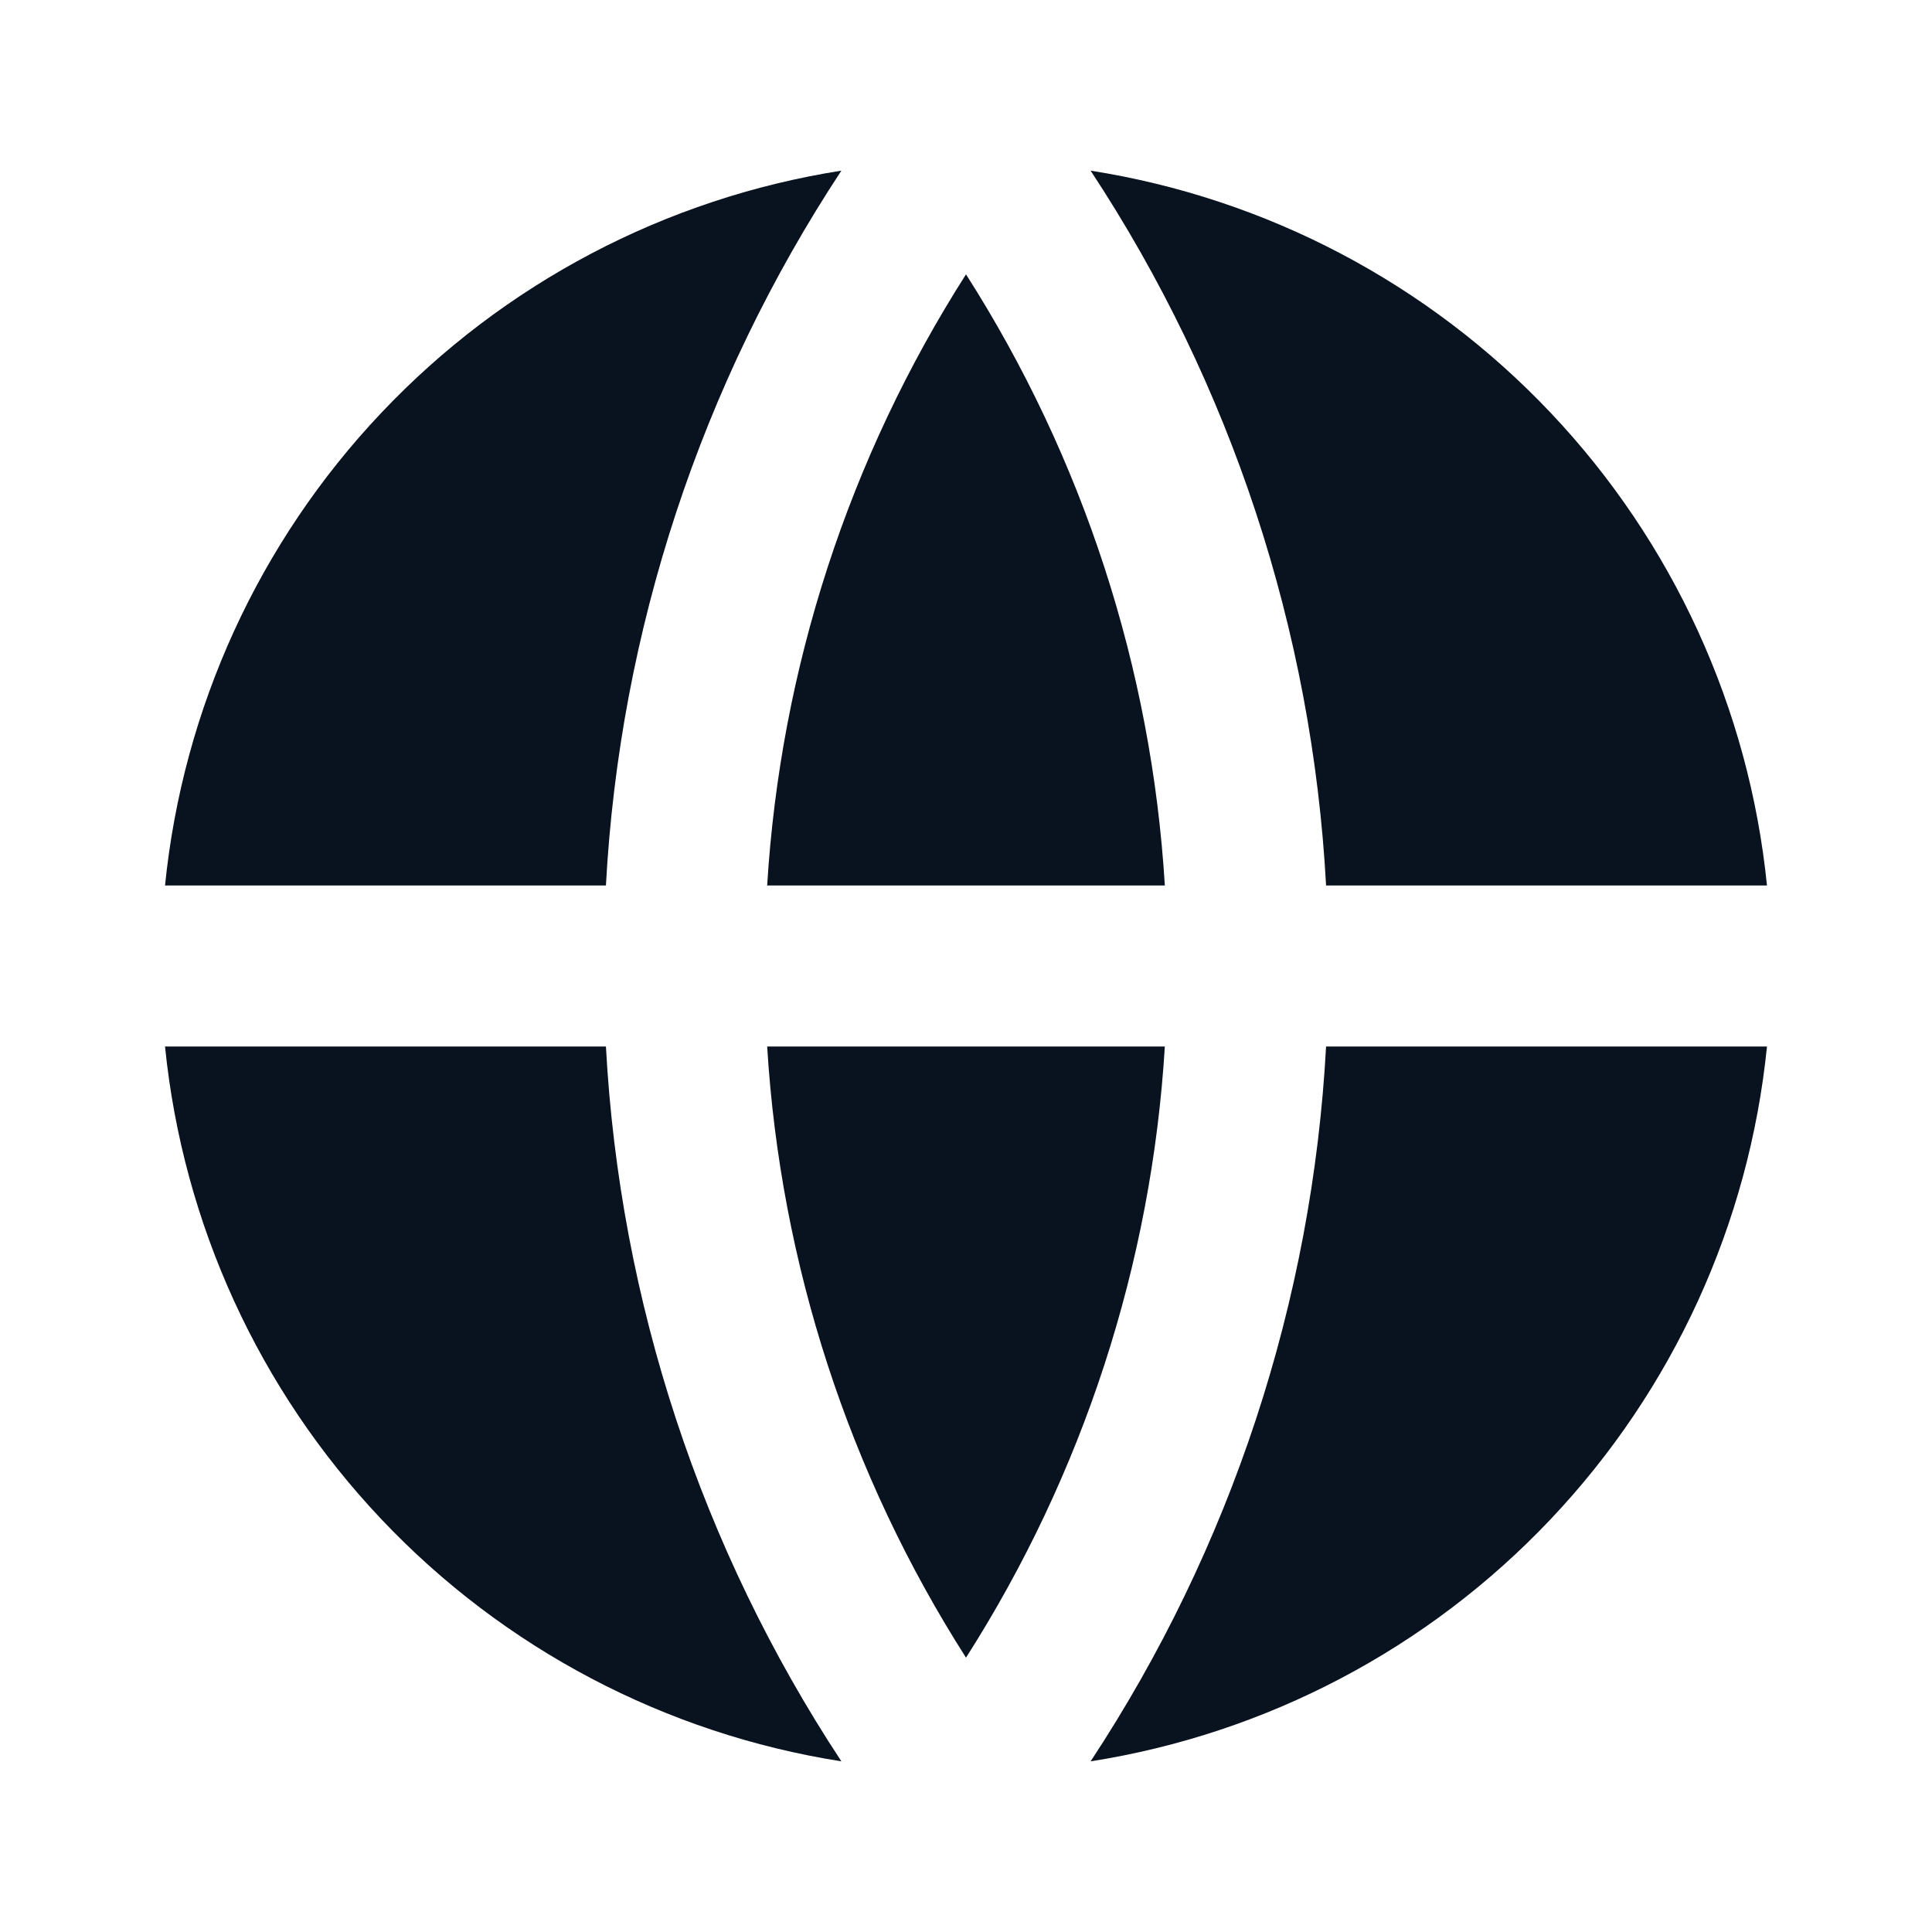 <svg width="24" height="24" viewBox="0 0 24 24" fill="none" xmlns="http://www.w3.org/2000/svg">
<g clip-path="url(#clip0_591_26471)">
<path d="M2.05 13H7.527C7.698 16.167 8.708 19.231 10.452 21.88C8.267 21.537 6.257 20.479 4.737 18.872C3.217 17.266 2.272 15.201 2.05 13ZM2.05 11C2.272 8.799 3.217 6.734 4.737 5.128C6.257 3.521 8.267 2.463 10.452 2.12C8.708 4.769 7.698 7.833 7.527 11H2.05ZM21.95 11H16.473C16.302 7.833 15.293 4.769 13.548 2.12C15.733 2.463 17.743 3.521 19.263 5.128C20.783 6.734 21.728 8.799 21.95 11ZM21.95 13C21.728 15.201 20.783 17.266 19.263 18.872C17.743 20.479 15.733 21.537 13.548 21.88C15.293 19.231 16.302 16.167 16.473 13H21.951H21.95ZM9.53 13H14.47C14.306 15.7 13.455 18.312 12 20.592C10.545 18.312 9.695 15.7 9.53 13ZM9.53 11C9.695 8.301 10.545 5.688 12 3.408C13.455 5.688 14.306 8.301 14.47 11H9.53Z" fill="#09121F"/>
</g>
<defs>
<clipPath id="clip0_591_26471">
<rect width="24" height="24" fill="white"/>
</clipPath>
</defs>
</svg>
